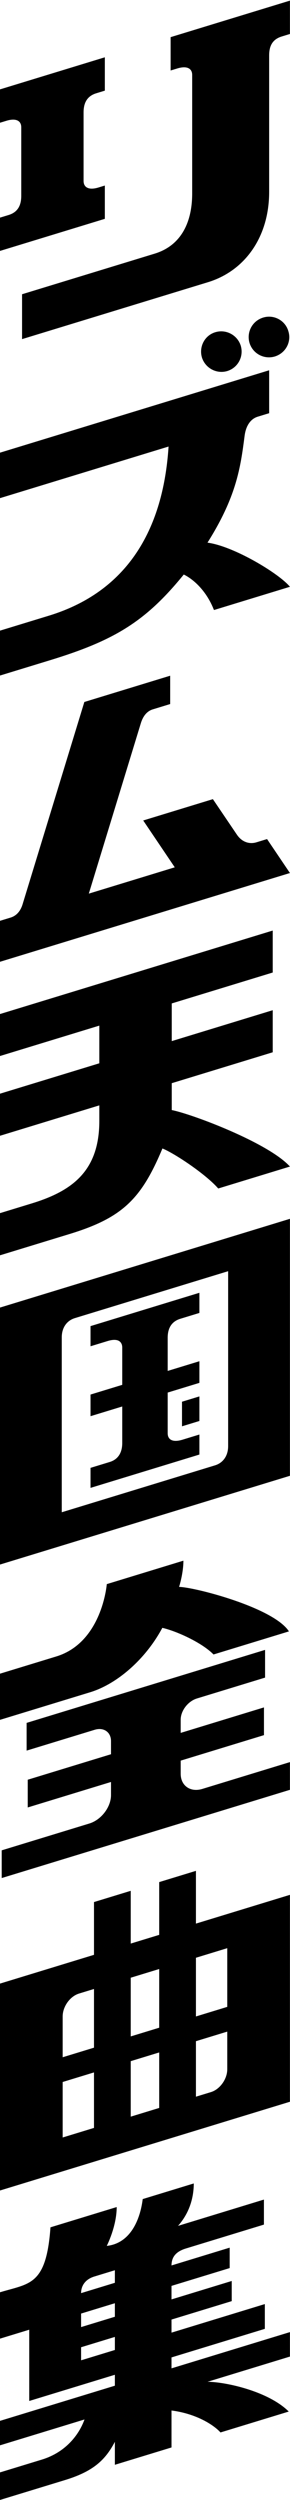 <?xml version="1.0" encoding="UTF-8" standalone="no"?>
<!-- Created with Inkscape (http://www.inkscape.org/) -->

<svg
   version="1.1"
   id="svg2"
   width="666.667"
   height="5738.854"
   viewBox="0 0 666.667 5738.854"
   sodipodi:docname="Rhythm Tengoku Complete Music Collection (リズム天国全曲集) Logo (Wordmark) (Vertical).ai"
   xmlns:inkscape="http://www.inkscape.org/namespaces/inkscape"
   xmlns:sodipodi="http://sodipodi.sourceforge.net/DTD/sodipodi-0.dtd"
   xmlns="http://www.w3.org/2000/svg"
   xmlns:svg="http://www.w3.org/2000/svg">
  <defs
     id="defs6">
    <clipPath
       clipPathUnits="userSpaceOnUse"
       id="clipPath16">
      <path
         d="M 0,4304.143 H 500 V 0 H 0 Z"
         id="path14" />
    </clipPath>
  </defs>
  <sodipodi:namedview
     id="namedview4"
     pagecolor="#ffffff"
     bordercolor="#000000"
     borderopacity="0.25"
     inkscape:showpageshadow="2"
     inkscape:pageopacity="0.0"
     inkscape:pagecheckerboard="0"
     inkscape:deskcolor="#d1d1d1" />
  <g
     id="g8"
     inkscape:groupmode="layer"
     inkscape:label="Rhythm Tengoku Complete Music Collection (リズム天国全曲集) Logo (Wordmark) (Vertical)"
     transform="matrix(1.333,0,0,-1.333,0,5738.853)">
    <g
       id="g10">
      <g
         id="g12"
         clip-path="url(#clipPath16)">
        <g
           id="g18"
           transform="translate(198.101,373.981)">
          <path
             d="m 0,0 -58.243,-17.807 c 0,14.048 8.578,24.26 22.595,28.545 L 0,21.637 Z m 0,-58.47 -58.243,-17.806 v 23.297 L 0,-35.173 Z m 0,-57.228 -58.243,-17.807 v 22.515 L 0,-93.184 Z m 301.899,30.795 -204.217,-62.436 v 18.83 l 160.945,49.205 v 42.676 L 97.682,-85.834 v 22.516 l 103.833,31.744 V 3.14 L 97.682,-28.605 V -5.309 L 197.987,25.357 V 60.531 L 97.682,29.865 c 0,15.095 8.33,24.183 24.806,29.22 l 134.559,41.139 V 143.32 L 108.922,98.034 c 22.047,24.868 27.15,52.979 27.15,73.063 L 48.017,144.175 c -4.44,-35.806 -21.423,-76.234 -62.003,-80.639 0,0 17.136,33.413 17.136,66.922 L -111.056,95.542 c -7.215,-100.896 -36.31,-96.374 -87.045,-111.885 v -79.853 l 50.433,15.419 V -203.521 L 0,-158.374 v -18.829 l -198.101,-60.566 v -42.14 l 145.737,44.555 c -9.965,-27.702 -33.626,-56.901 -73.443,-69.074 l -72.294,-22.102 v -47.451 l 112.111,34.275 c 48.024,14.683 69.274,33.908 85.99,65.899 v -39.609 l 97.682,29.864 v 63.668 c 43.556,-5.692 73.176,-25.271 84.486,-37.837 l 117.704,35.986 c -35.296,35.119 -108.979,51.097 -140.045,51.256 l 142.072,43.436 z"
             style="fill:#000000;fill-opacity:1;fill-rule:nonzero;stroke:none"
             id="path20" />
        </g>
        <g
           id="g22"
           transform="translate(391.933,849.165)">
          <path
             d="M 0,0 -54.034,-16.52 V 84.562 L 0,101.082 Z m 0,-107.374 c 0,-17.009 -12.62,-34.655 -28.185,-39.414 l -25.849,-7.903 v 95.567 L 0,-42.604 Z m -117.376,71.489 -49.112,-15.014 V 50.182 l 49.112,15.014 z m 0,-138.173 -49.113,-15.014 0.001,95.567 49.112,15.016 z m -112.455,103.793 -54.034,-16.52 0.001,70.283 c 0,17.009 12.618,34.655 28.184,39.414 l 25.848,7.903 z m -0.001,-138.172 -54.033,-16.52 v 95.567 l 54.034,16.52 z m 175.798,351.81 10e-4,90.861 -63.343,-19.365 v -90.862 l -49.112,-15.015 v 90.862 l -63.344,-19.367 V 89.626 l -162.1,-49.559 -10e-4,-356.321 499.999,152.864 10e-4,356.323 z"
             style="fill:#000000;fill-opacity:1;fill-rule:nonzero;stroke:none"
             id="path24" />
        </g>
        <g
           id="g26"
           transform="translate(155.586,1391.003)">
          <path
             d="m 0,0 -155.586,-47.567 v 79.5 l 97.063,29.675 C 20.781,85.854 28.58,186.174 28.58,186.174 l 132.13,40.395 c 0,-22.201 -7.467,-45.197 -7.467,-45.197 25.169,-0.084 162.655,-35.172 189.465,-76.596 L 212.631,65.008 C 193.119,85.164 149.058,105.244 124.36,110.879 95.468,56.771 46.279,14.148 0,0 m 193.331,-166.508 c -20.685,-6.29 -37.317,5.537 -37.317,26.118 v 22.593 l 143.619,43.909 v 47.762 L 156.014,-70.035 v 22.633 c 0,15.569 12.581,31.963 28.042,36.654 l 117.496,35.922 v 47.761 l -411.24,-125.729 v -47.761 L 7.81,-64.632 c 15.46,4.692 28.042,-4.046 28.042,-19.508 v -22.631 l -143.62,-43.911 v -47.76 l 143.62,43.908 -10e-4,-22.593 c 0,-20.582 -16.74,-42.679 -37.424,-48.969 l -151.083,-46.19 v -47.728 l 497.07,151.97 v 47.728 z"
             style="fill:#000000;fill-opacity:1;fill-rule:nonzero;stroke:none"
             id="path28" />
        </g>
        <g
           id="g30"
           transform="translate(393.44,2116.078)">
          <path
             d="m 0,0 -264.254,-80.791 c -14.209,-4.297 -22.678,-16.75 -22.676,-33.049 v -301.314 l 264.255,80.791 C -9.531,-330.422 0,-318.765 0,-301.314 Z m 106.561,90.209 v -442.551 l -500,-152.864 v 442.551 z m -156.12,-348.17 v 42.341 l -30.004,-9.174 v -42.341 z m 10e-4,-57.802 -187.764,-57.405 v 34.487 l 33.148,10.134 c 13.538,4.139 21.561,14.931 21.561,32.789 v 62.772 l -54.709,-16.726 v 37.265 l 54.709,16.727 v 64.277 c 0,7.46 -4.49,17.502 -25.151,11.186 l -29.558,-9.037 0.001,34.717 187.763,57.405 v -34.717 l -32.781,-10.022 c -14.007,-4.283 -21.927,-14.724 -21.928,-32.824 v -57.033 l 54.709,16.726 v -37.263 l -54.709,-16.728 v -70.017 c 0,-11.023 8.466,-16.363 25.517,-11.151 l 29.192,8.925 z"
             style="fill:#000000;fill-opacity:1;fill-rule:nonzero;stroke:none"
             id="path32" />
        </g>
        <g
           id="g34"
           transform="translate(296.193,2393.568)">
          <path
             d="m 0,0 v 46.267 l 174.126,53.235 v 72.461 L 0,118.728 v 64.883 l 174.126,53.236 v 72.282 L -296.193,165.338 V 93.055 l 171.288,52.368 V 80.541 L -296.193,28.172 v -72.461 l 171.288,52.368 v -26.793 c 0,-85.807 -46.212,-120.519 -116.394,-142.026 l -54.894,-16.783 v -72.622 l 119.551,36.551 c 91.825,28.029 124.196,60.571 160.588,147.435 19.969,-7.937 74.214,-43.699 96.214,-68.923 l 123.647,37.803 C 166.811,-56.458 35.262,-6.908 0,0"
             style="fill:#000000;fill-opacity:1;fill-rule:nonzero;stroke:none"
             id="path36" />
        </g>
        <g
           id="g38"
           transform="translate(460.55,2860.258)">
          <path
             d="M 0,0 -18.125,-5.542 C -29.986,-9.201 -43.042,-5.673 -52.052,7.64 l -41.35,61.098 -120.17,-36.74 54.406,-80.66 -148.217,-45.315 89.706,293.415 c 3.92,12.822 10.894,20.859 20.449,23.854 l 30.157,9.219 v 48.802 l -148.02,-45.254 -106.513,-348.392 c -4.126,-13.494 -12.104,-20.266 -20.596,-22.861 l -18.35,-5.611 v -70.547 l 500,152.866 z"
             style="fill:#000000;fill-opacity:1;fill-rule:nonzero;stroke:none"
             id="path40" />
        </g>
        <g
           id="g42"
           transform="translate(357.829,3370.698)">
          <path
             d="m 0,0 c 49.848,79.042 56.909,128.779 63.956,183.559 2.464,19.821 11.894,30.066 22.564,33.328 l 19.833,6.064 v 73.918 L -357.829,154.955 V 76.649 l 290.701,88.877 C -73.824,62.222 -110.9,-76.041 -273.638,-125.795 l -84.191,-25.74 v -77.317 l 86.058,26.317 c 111.389,34.049 165.167,66.767 230.86,147.656 16.956,-8.237 39.371,-28.413 52.076,-61.16 l 131.006,40.053 C 123.731,-53.343 45.411,-5.993 0,0 m 34.088,295.519 c 18.717,5.818 28.748,25.301 23.291,43.659 -5.818,18.357 -25.302,28.748 -43.66,23.291 -18.718,-5.458 -28.747,-25.302 -23.29,-43.66 5.817,-18.356 25.301,-28.747 43.659,-23.29 m 38.41,48.381 c -5.457,18.358 4.573,37.842 23.29,43.66 18.357,5.817 38.201,-4.573 43.659,-23.29 5.818,-18.357 -4.573,-37.841 -23.29,-43.66 -18.358,-5.457 -37.841,4.574 -43.659,23.29"
             style="fill:#000000;fill-opacity:1;fill-rule:nonzero;stroke:none"
             id="path44" />
        </g>
        <g
           id="g46"
           transform="translate(180.792,3985.688)">
          <path
             d="M 0,0 -10.945,-3.346 C -28.204,-8.624 -36.663,-2.89 -36.663,7.966 v 118.086 c 0,15.868 5.765,27.922 21.817,32.83 L 0,163.421 v 57.442 L -180.792,165.59 v -57.44 l 10.98,3.354 c 17.31,5.292 25.684,-0.419 25.684,-11.209 V -17.789 c 0,-16.018 -5.775,-28.041 -21.784,-32.935 l -14.88,-4.549 v -57.329 L 0,-57.328 Z m 319.208,318.455 v -57.442 l -14.075,-4.304 c -16.23,-4.962 -21.76,-16.477 -21.759,-32.728 V -11.106 c 0,-76.93 -41.321,-135.956 -106.106,-155.536 l -320.02,-97.84 v 77.279 l 228.849,69.967 c 43.962,13.501 64.538,51.703 64.538,103.641 v 204.031 c 0,10.794 -8.419,16.465 -25.703,11.18 l -11.48,-3.509 v 57.442 z"
             style="fill:#000000;fill-opacity:1;fill-rule:nonzero;stroke:none"
             id="path48" />
        </g>
      </g>
    </g>
  </g>
</svg>
